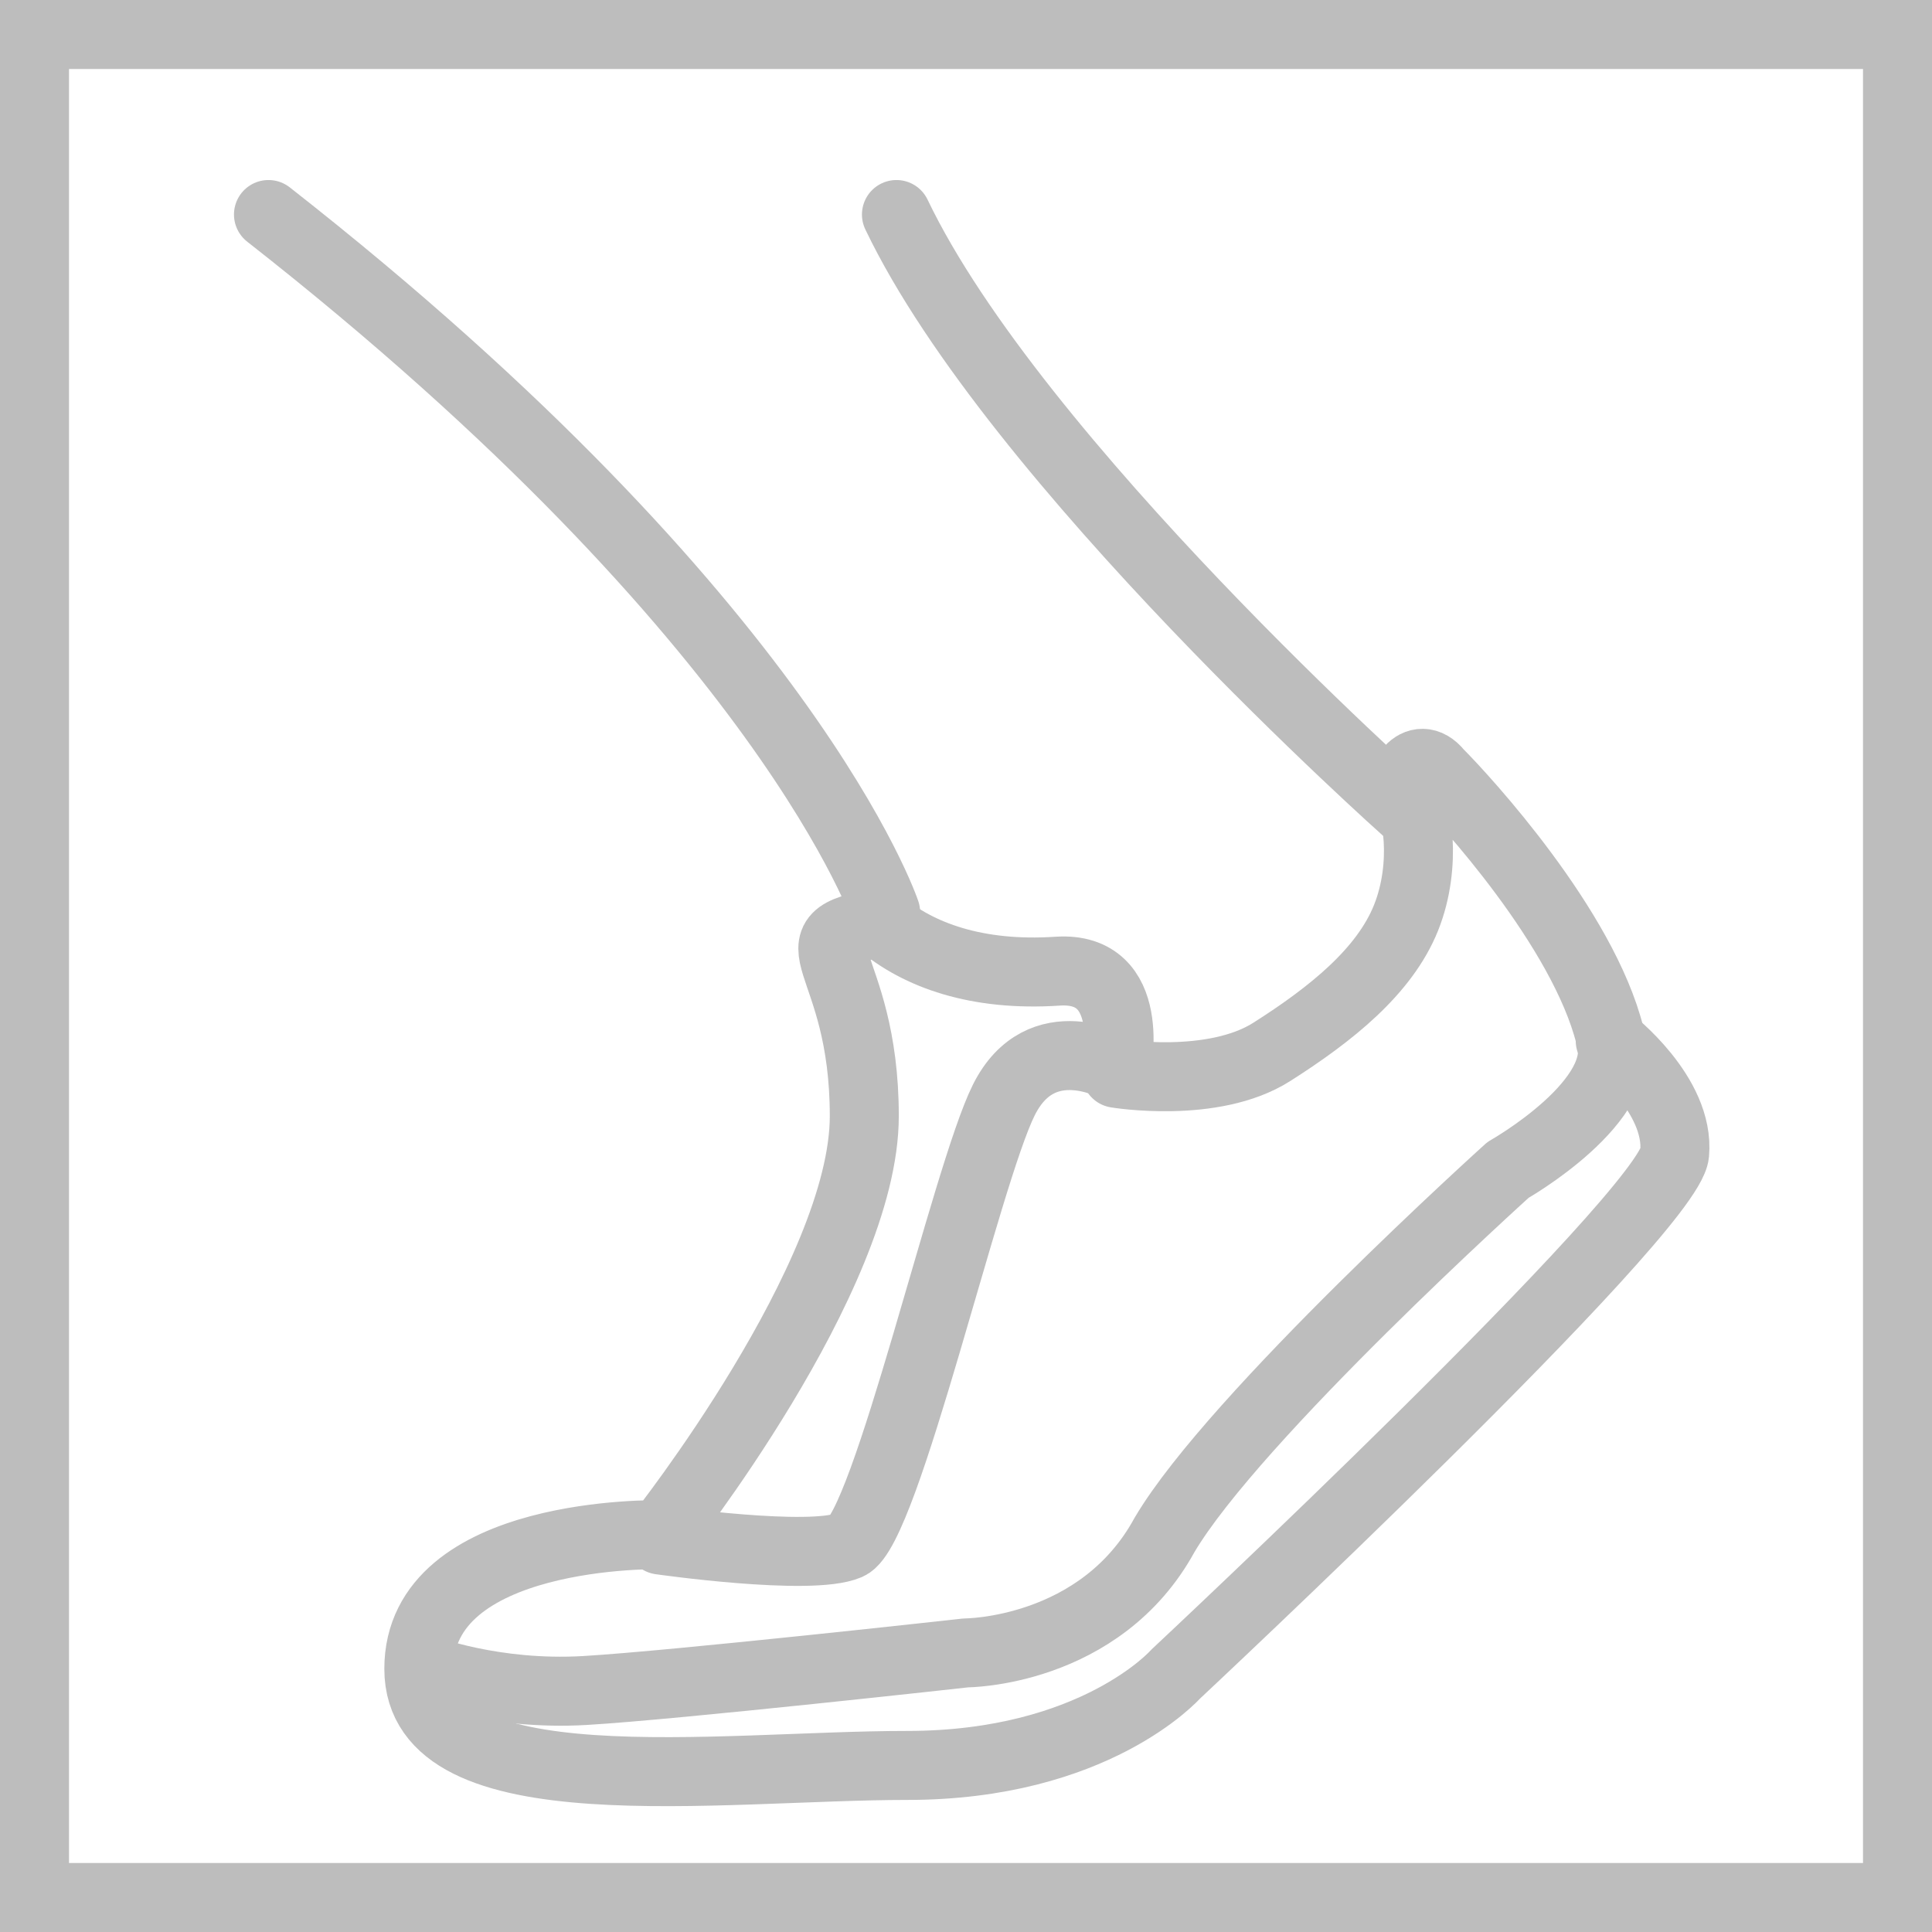 <svg width="28" height="28" viewBox="0 0 28 28" fill="none" xmlns="http://www.w3.org/2000/svg">
<rect x="0" y="0" width="28" height="28" fill="#333333" stroke="none"/>
<rect x="0.5" y="0.5" width="27" height="27" fill="white" stroke="#BDBDBD"/>
<path d="M23.337 15.086C23.337 15.086 24.348 15.864 24.27 16.719C24.192 17.575 17.037 24.264 17.037 24.264C17.037 24.264 15.87 25.586 13.148 25.586C10.426 25.586 6.07 26.208 6.07 24.186C6.07 22.164 9.57 22.242 9.57 22.242C9.57 22.242 12.526 18.508 12.526 16.175C12.526 13.842 11.359 13.608 12.759 13.375C13.304 13.842 14.159 14.153 15.326 14.075C16.492 13.997 16.181 15.475 16.181 15.475C16.181 15.475 15.092 14.853 14.548 15.942C14.004 17.031 12.837 22.164 12.293 22.397C11.748 22.631 9.57 22.319 9.57 22.319" stroke="#BDBDBD" stroke-miterlimit="10" stroke-linecap="round" stroke-linejoin="round"/>
<path d="M16.178 15.555C16.178 15.555 17.578 15.789 18.433 15.244C19.289 14.7 20.067 14.078 20.378 13.3C20.689 12.522 20.533 11.666 20.378 11.511C20.222 11.355 20.533 10.811 20.845 11.2C21.233 11.589 22.945 13.455 23.333 15.011C23.645 15.944 21.856 16.955 21.856 16.955C21.856 16.955 17.889 20.533 16.878 22.244C15.944 23.955 14 23.955 14 23.955C14 23.955 9.8 24.422 8.478 24.5C7.156 24.578 6.145 24.189 6.145 24.189" stroke="#BDBDBD" stroke-miterlimit="10" stroke-linecap="round" stroke-linejoin="round"/>
<path d="M12.835 13.22C12.835 13.22 11.435 9.02 3.891 3.109" stroke="#BDBDBD" stroke-miterlimit="10" stroke-linecap="round" stroke-linejoin="round"/>
<path d="M20.381 11.743C20.381 11.743 14.703 6.687 12.992 3.109" stroke="#BDBDBD" stroke-miterlimit="10" stroke-linecap="round" stroke-linejoin="round"/>
</svg>
